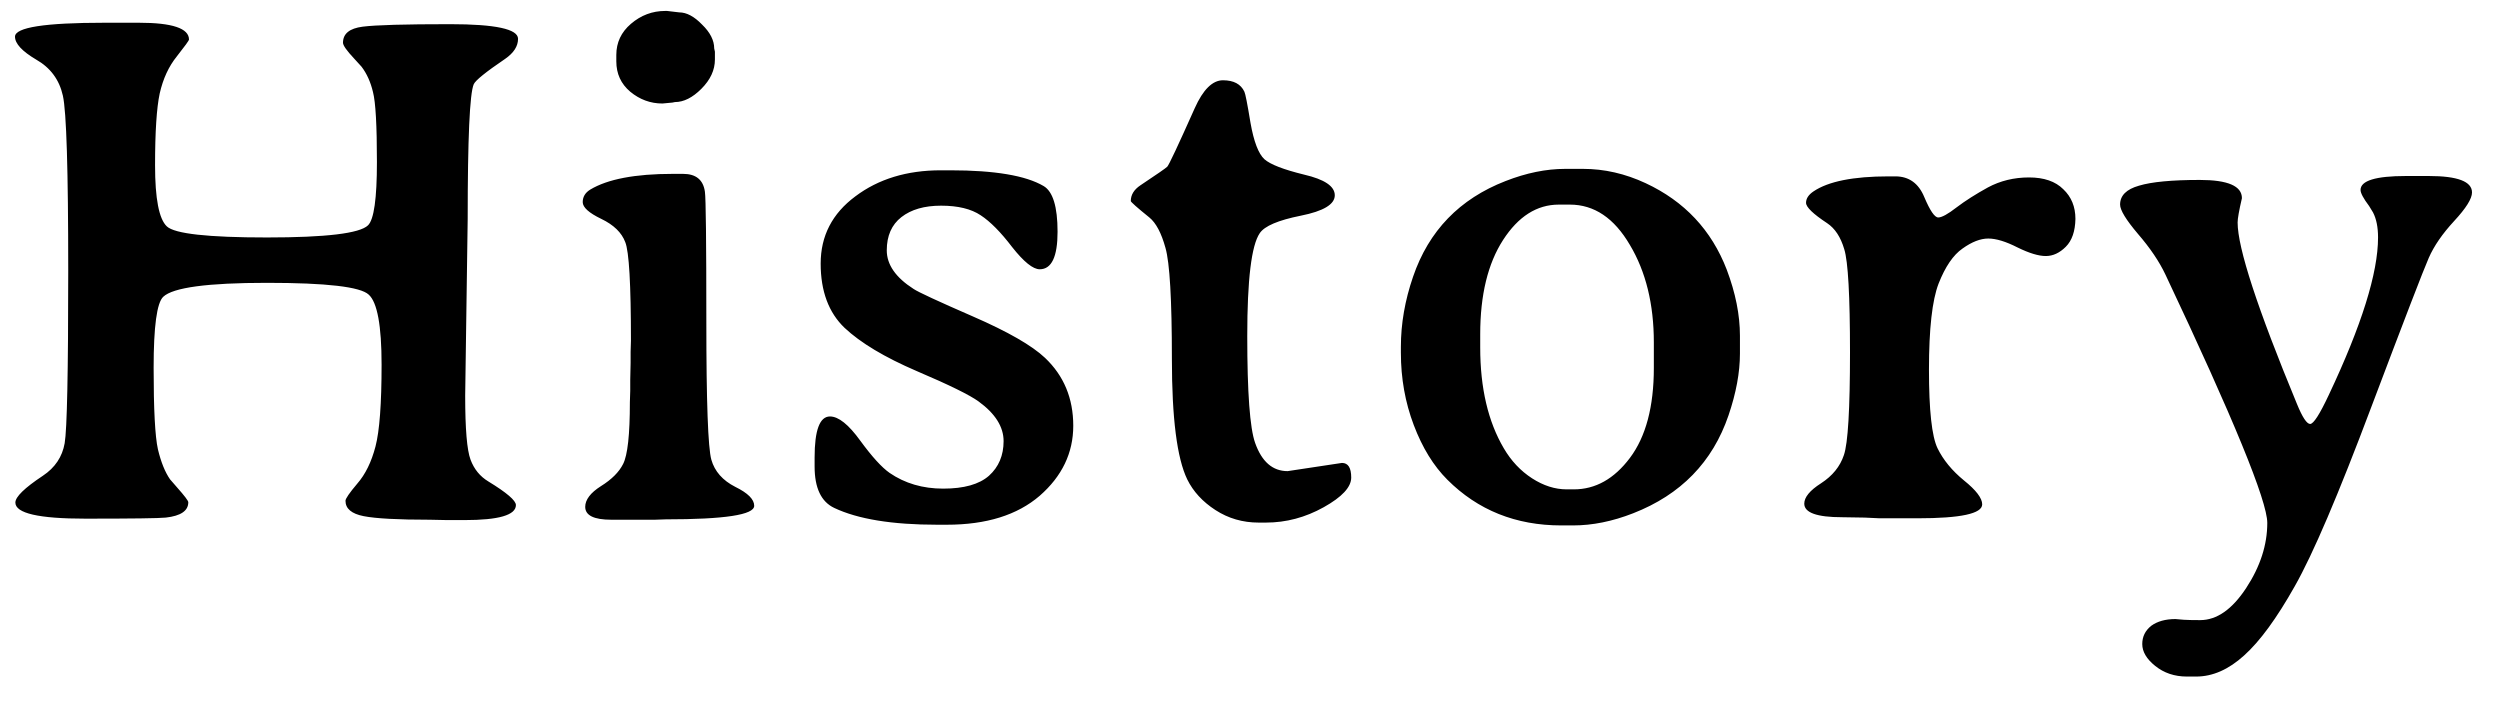 <svg width="82" height="23" viewBox="0 0 82 23" fill="none" xmlns="http://www.w3.org/2000/svg">
<path d="M16.922 16.566C16.922 16.895 16.359 17.059 15.234 17.059H14.672L14.098 17.047C13.051 17.047 12.328 17.008 11.93 16.93C11.531 16.852 11.332 16.684 11.332 16.426C11.332 16.355 11.461 16.168 11.719 15.863C11.984 15.559 12.184 15.152 12.316 14.645C12.449 14.137 12.516 13.242 12.516 11.961C12.516 10.68 12.375 9.914 12.094 9.664C11.82 9.406 10.707 9.277 8.754 9.277C6.809 9.277 5.676 9.43 5.355 9.734C5.145 9.93 5.039 10.707 5.039 12.066C5.039 13.426 5.086 14.316 5.18 14.738C5.281 15.16 5.414 15.488 5.578 15.723L5.812 15.992C6.055 16.266 6.176 16.426 6.176 16.473C6.176 16.754 5.93 16.922 5.438 16.977C5.219 17 4.34 17.012 2.801 17.012C1.27 17.012 0.504 16.836 0.504 16.484C0.504 16.297 0.805 16.004 1.406 15.605C1.805 15.34 2.043 14.984 2.121 14.539C2.199 14.086 2.238 12.203 2.238 8.891C2.238 5.578 2.18 3.66 2.062 3.137C1.945 2.613 1.652 2.219 1.184 1.953C0.723 1.68 0.492 1.43 0.492 1.203C0.492 0.898 1.469 0.746 3.422 0.746H4.559C5.652 0.746 6.199 0.93 6.199 1.297C6.199 1.328 6.066 1.512 5.801 1.848C5.535 2.176 5.348 2.582 5.238 3.066C5.137 3.543 5.086 4.328 5.086 5.422C5.086 6.516 5.215 7.184 5.473 7.426C5.73 7.668 6.824 7.789 8.754 7.789C10.691 7.789 11.797 7.656 12.07 7.391C12.266 7.203 12.363 6.512 12.363 5.316C12.363 4.113 12.32 3.348 12.234 3.02C12.156 2.691 12.031 2.414 11.859 2.188L11.613 1.918C11.371 1.66 11.25 1.488 11.25 1.402C11.25 1.105 11.465 0.93 11.895 0.875C12.324 0.82 13.281 0.793 14.766 0.793C16.25 0.793 16.992 0.953 16.992 1.273C16.992 1.516 16.852 1.734 16.57 1.93C15.938 2.359 15.594 2.637 15.539 2.762C15.406 3.066 15.34 4.543 15.34 7.191L15.258 12.98C15.258 14.066 15.316 14.766 15.434 15.078C15.551 15.391 15.746 15.629 16.02 15.793C16.621 16.16 16.922 16.418 16.922 16.566ZM23.449 1.953C23.449 2.297 23.301 2.617 23.004 2.914C22.715 3.203 22.426 3.348 22.137 3.348C22.074 3.363 22.023 3.371 21.984 3.371L21.727 3.395C21.336 3.395 20.984 3.266 20.672 3.008C20.367 2.75 20.215 2.418 20.215 2.012V1.801C20.215 1.395 20.375 1.055 20.695 0.781C21.023 0.5 21.398 0.359 21.82 0.359H21.879L22.277 0.406C22.52 0.406 22.77 0.539 23.027 0.805C23.293 1.062 23.426 1.324 23.426 1.59L23.449 1.695V1.953ZM19.723 7.18C19.316 6.984 19.113 6.801 19.113 6.629C19.113 6.457 19.195 6.32 19.359 6.219C19.93 5.875 20.832 5.703 22.066 5.703H22.406C22.828 5.703 23.066 5.898 23.121 6.289C23.152 6.5 23.168 7.922 23.168 10.555C23.168 13.18 23.223 14.688 23.332 15.078C23.441 15.461 23.703 15.758 24.117 15.969C24.531 16.172 24.738 16.379 24.738 16.59C24.738 16.887 23.77 17.035 21.832 17.035L21.48 17.047H20.051C19.48 17.047 19.195 16.906 19.195 16.625C19.195 16.391 19.367 16.164 19.711 15.945C20.062 15.727 20.305 15.484 20.438 15.219C20.586 14.93 20.66 14.254 20.66 13.191L20.672 12.816V12.453L20.684 11.902V11.539L20.695 11.176C20.695 9.324 20.633 8.246 20.508 7.941C20.391 7.629 20.129 7.375 19.723 7.18ZM34.277 11.738C34.895 12.324 35.203 13.066 35.203 13.965C35.203 14.855 34.836 15.621 34.102 16.262C33.367 16.895 32.352 17.211 31.055 17.211H30.738C29.262 17.211 28.137 17.027 27.363 16.66C26.934 16.457 26.719 16.004 26.719 15.301V15.008C26.719 14.109 26.887 13.66 27.223 13.66C27.504 13.66 27.836 13.926 28.219 14.457C28.602 14.98 28.922 15.332 29.18 15.512C29.68 15.855 30.266 16.027 30.938 16.027C31.617 16.027 32.117 15.887 32.438 15.605C32.758 15.316 32.918 14.938 32.918 14.469C32.918 14 32.645 13.566 32.098 13.168C31.809 12.957 31.133 12.625 30.07 12.172C29.016 11.719 28.227 11.246 27.703 10.754C27.18 10.254 26.918 9.551 26.918 8.645C26.918 7.738 27.297 7.004 28.055 6.441C28.812 5.871 29.746 5.586 30.855 5.586H31.172C32.625 5.586 33.645 5.758 34.23 6.102C34.535 6.281 34.688 6.781 34.688 7.602C34.688 8.422 34.492 8.832 34.102 8.832C33.883 8.832 33.582 8.59 33.199 8.105C32.824 7.613 32.48 7.266 32.168 7.062C31.855 6.852 31.422 6.746 30.867 6.746C30.32 6.746 29.887 6.871 29.566 7.121C29.246 7.371 29.086 7.734 29.086 8.211C29.086 8.68 29.379 9.102 29.965 9.477C30.113 9.578 30.762 9.879 31.91 10.379C33.059 10.879 33.848 11.332 34.277 11.738ZM42.234 15.453L44.016 15.184C44.219 15.184 44.32 15.344 44.32 15.664C44.32 15.977 44.02 16.301 43.418 16.637C42.816 16.973 42.184 17.141 41.52 17.141H41.285C40.762 17.141 40.289 17.004 39.867 16.73C39.445 16.457 39.137 16.121 38.941 15.723C38.605 15.027 38.438 13.711 38.438 11.773C38.438 9.828 38.367 8.613 38.227 8.129C38.094 7.645 37.918 7.312 37.699 7.133C37.293 6.805 37.09 6.625 37.09 6.594C37.09 6.391 37.195 6.219 37.406 6.078C37.945 5.719 38.238 5.516 38.285 5.469C38.34 5.414 38.641 4.773 39.188 3.547C39.461 2.938 39.77 2.633 40.113 2.633C40.465 2.633 40.699 2.758 40.816 3.008C40.848 3.07 40.914 3.41 41.016 4.027C41.125 4.645 41.277 5.043 41.473 5.223C41.668 5.395 42.102 5.562 42.773 5.727C43.445 5.883 43.781 6.109 43.781 6.406C43.781 6.703 43.41 6.926 42.668 7.074C41.926 7.223 41.477 7.414 41.32 7.648C41.047 8.047 40.91 9.172 40.91 11.023C40.91 12.875 40.996 14.043 41.168 14.527C41.387 15.145 41.742 15.453 42.234 15.453ZM48.551 10.965V11.398C48.551 12.727 48.809 13.828 49.324 14.703C49.566 15.117 49.875 15.445 50.25 15.688C50.625 15.93 51.004 16.051 51.387 16.051H51.621C52.332 16.051 52.945 15.707 53.461 15.02C53.984 14.324 54.246 13.34 54.246 12.066V11.234C54.246 9.977 53.984 8.91 53.461 8.035C52.945 7.152 52.289 6.711 51.492 6.711H51.129C50.41 6.711 49.801 7.098 49.301 7.871C48.801 8.645 48.551 9.676 48.551 10.965ZM57.07 11.012V11.598C57.07 12.215 56.945 12.891 56.695 13.625C56.172 15.156 55.129 16.227 53.566 16.836C52.887 17.102 52.23 17.234 51.598 17.234H51.211C49.719 17.234 48.473 16.734 47.473 15.734C47.02 15.281 46.652 14.684 46.371 13.941C46.09 13.199 45.949 12.41 45.949 11.574V11.375C45.949 10.617 46.082 9.852 46.348 9.078C46.863 7.57 47.875 6.523 49.383 5.938C50.062 5.672 50.715 5.539 51.34 5.539H51.926C52.621 5.539 53.305 5.695 53.977 6.008C55.25 6.602 56.137 7.547 56.637 8.844C56.926 9.609 57.07 10.332 57.07 11.012ZM65.016 16.543C65.016 16.848 64.309 17 62.895 17H61.652L61.16 16.977L60.422 16.965C59.594 16.965 59.18 16.816 59.18 16.52C59.18 16.309 59.363 16.086 59.73 15.852C60.105 15.609 60.355 15.301 60.48 14.926C60.613 14.543 60.68 13.422 60.68 11.562C60.68 9.703 60.617 8.574 60.492 8.176C60.375 7.777 60.188 7.492 59.93 7.32C59.469 7.016 59.238 6.793 59.238 6.652C59.238 6.512 59.32 6.387 59.484 6.277C59.969 5.949 60.789 5.785 61.945 5.785H62.168C62.613 5.785 62.93 6.012 63.117 6.465C63.305 6.91 63.457 7.133 63.574 7.133C63.691 7.133 63.891 7.023 64.172 6.805C64.461 6.586 64.805 6.367 65.203 6.148C65.609 5.93 66.059 5.82 66.551 5.82C67.043 5.82 67.418 5.949 67.676 6.207C67.941 6.457 68.074 6.781 68.074 7.18C68.066 7.586 67.961 7.891 67.758 8.094C67.555 8.297 67.336 8.398 67.102 8.398C66.867 8.398 66.559 8.305 66.176 8.117C65.793 7.922 65.473 7.824 65.215 7.824C64.957 7.824 64.676 7.934 64.371 8.152C64.066 8.363 63.805 8.746 63.586 9.301C63.375 9.848 63.27 10.789 63.27 12.125C63.27 13.453 63.363 14.312 63.551 14.703C63.738 15.086 64.027 15.438 64.418 15.758C64.816 16.078 65.016 16.34 65.016 16.543ZM73.394 7.297C73.394 8.133 74.043 10.117 75.34 13.25C75.519 13.688 75.664 13.906 75.773 13.906C75.883 13.906 76.086 13.59 76.383 12.957C77.461 10.676 78 8.953 78 7.789C78 7.453 77.945 7.18 77.836 6.969L77.707 6.758C77.519 6.508 77.426 6.332 77.426 6.23C77.426 5.926 77.922 5.773 78.914 5.773H79.664C80.609 5.773 81.082 5.953 81.082 6.312C81.082 6.516 80.887 6.828 80.496 7.25C80.113 7.664 79.836 8.066 79.664 8.457C79.492 8.848 78.863 10.48 77.777 13.355C76.699 16.223 75.863 18.18 75.269 19.227C74.676 20.281 74.121 21.039 73.606 21.5C73.098 21.961 72.574 22.191 72.035 22.191H71.731C71.324 22.191 70.977 22.074 70.688 21.84C70.406 21.613 70.266 21.375 70.266 21.125C70.266 20.883 70.363 20.684 70.559 20.527C70.762 20.379 71.027 20.305 71.356 20.305L71.625 20.328C71.742 20.336 71.922 20.34 72.164 20.34C72.711 20.34 73.215 19.988 73.676 19.285C74.137 18.582 74.367 17.871 74.367 17.152C74.367 16.434 73.254 13.719 71.027 9.008C70.824 8.578 70.523 8.133 70.125 7.672C69.734 7.211 69.539 6.891 69.539 6.711C69.539 6.414 69.746 6.207 70.16 6.09C70.574 5.965 71.238 5.902 72.152 5.902C73.074 5.902 73.535 6.102 73.535 6.5C73.441 6.906 73.394 7.172 73.394 7.297Z" fill="black"/>
</svg>
